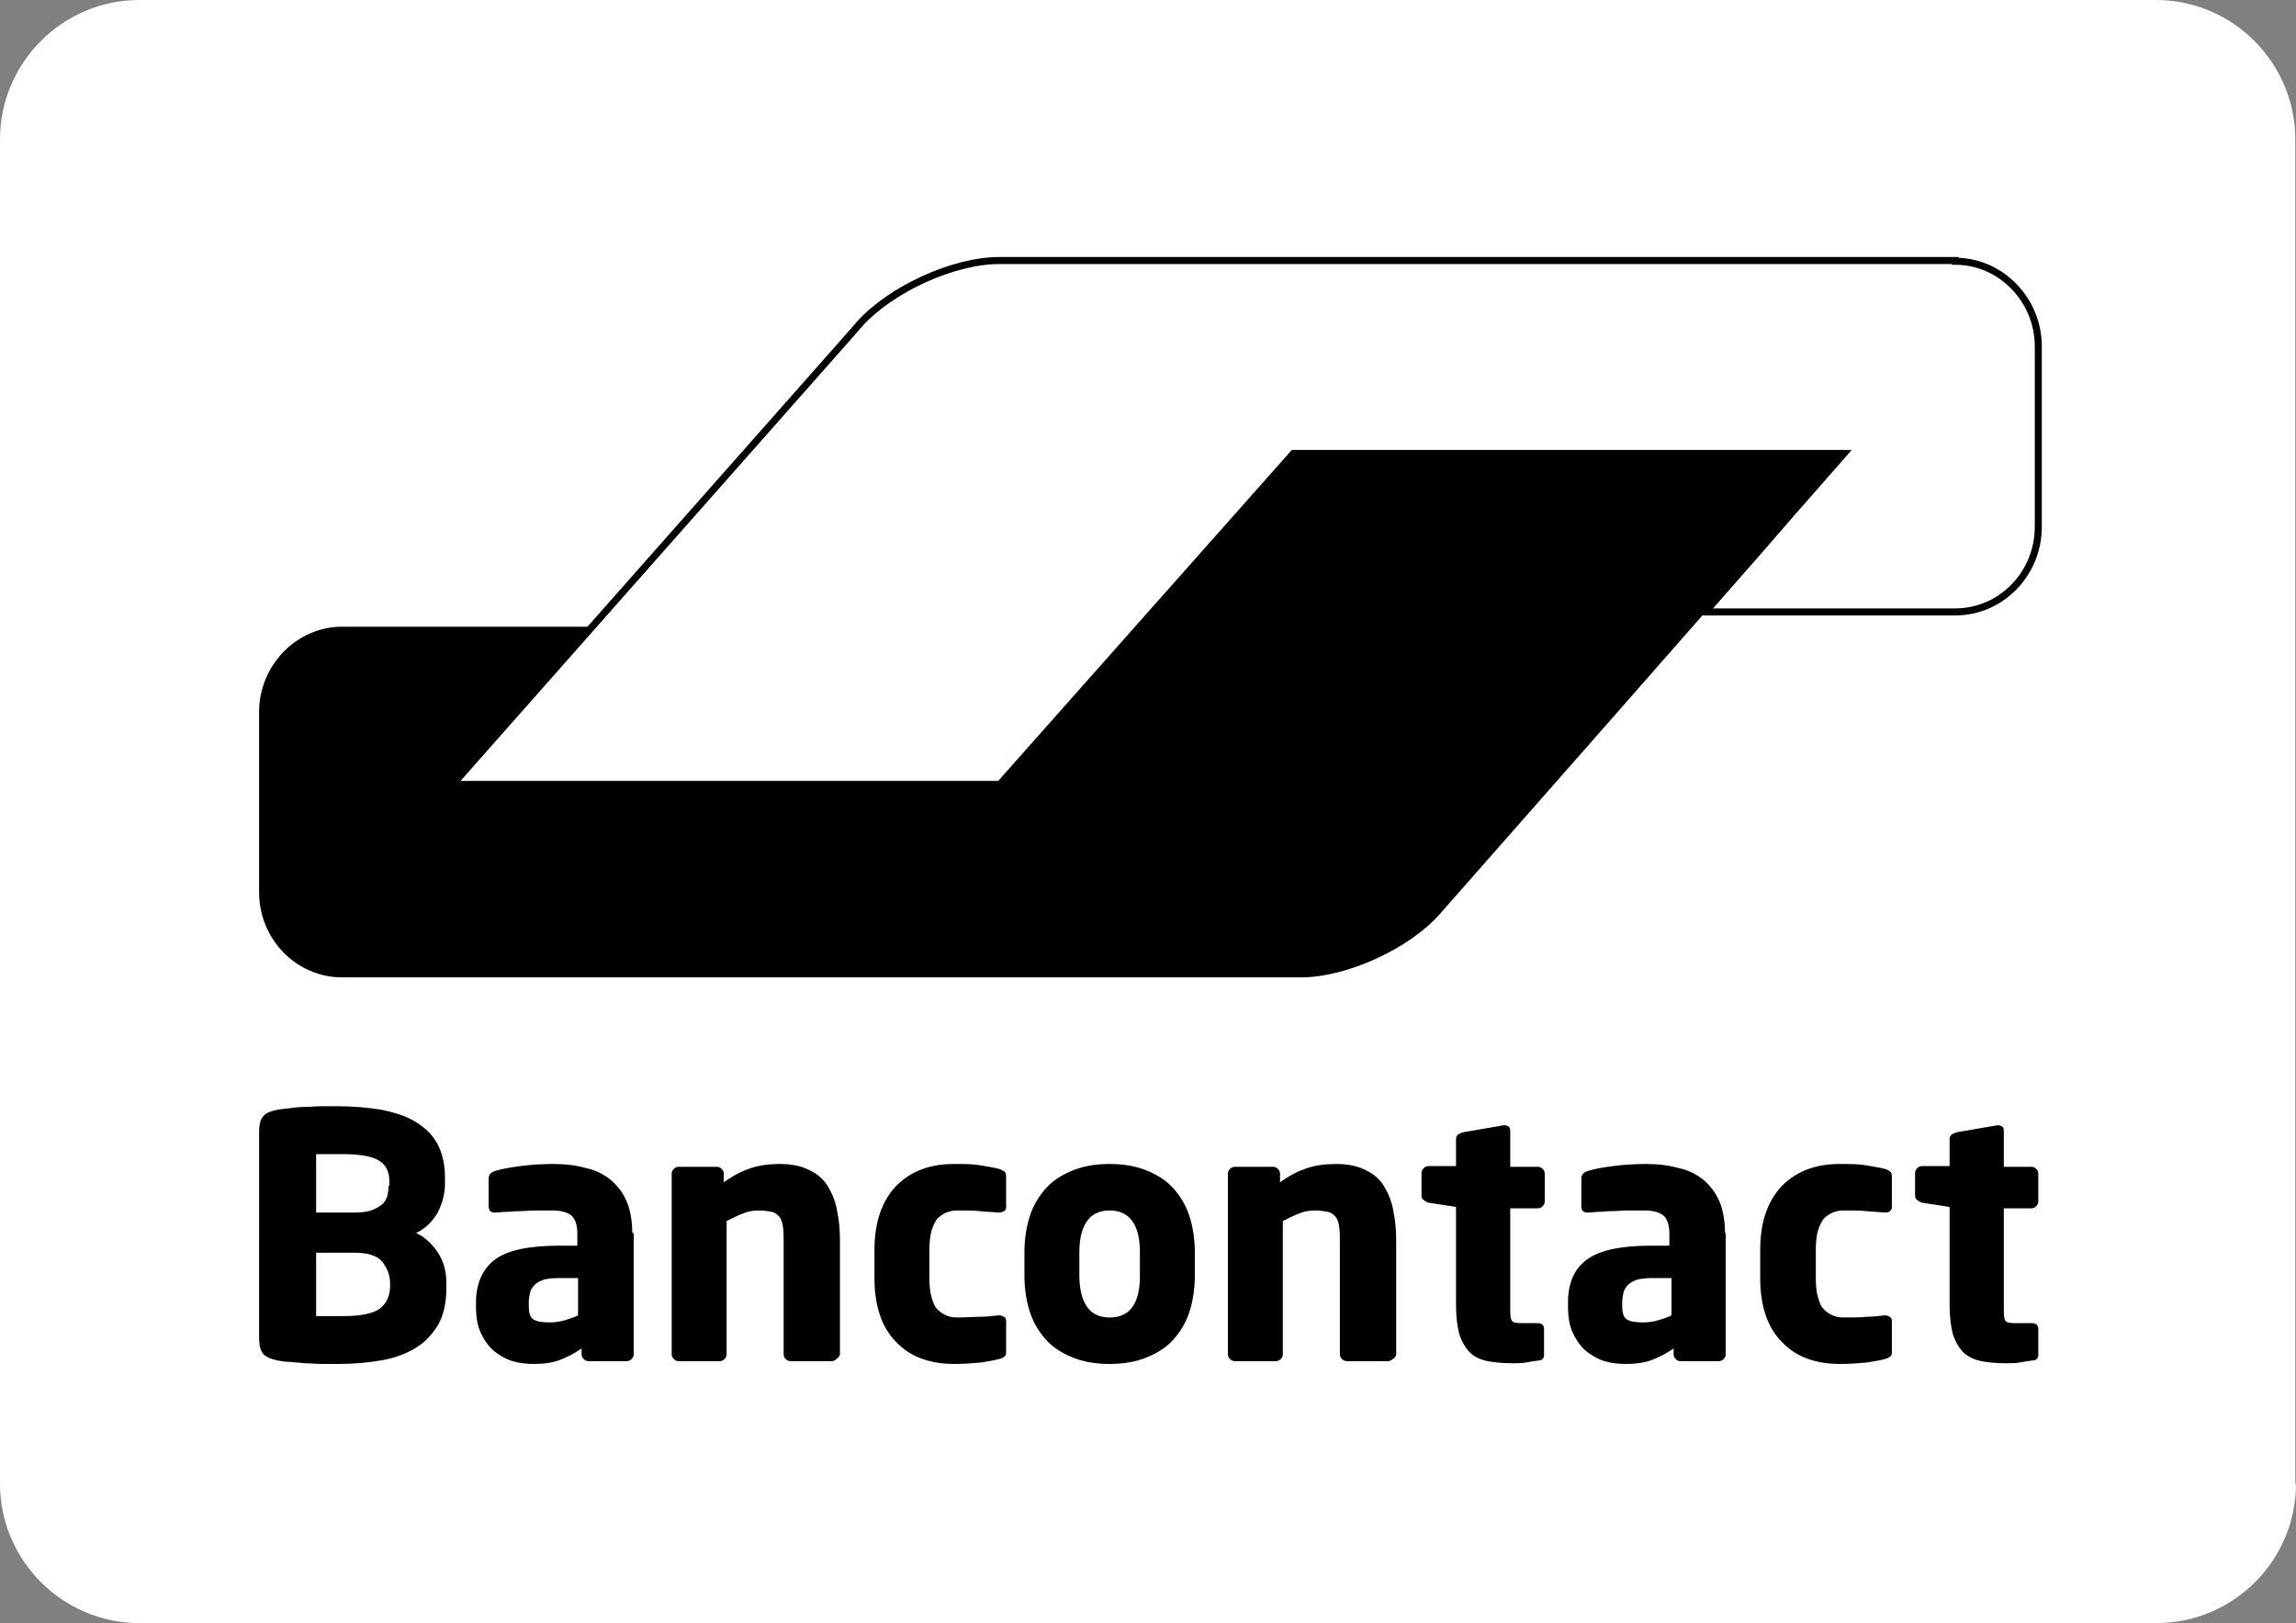 <?xml version="1.0" encoding="UTF-8"?>
<svg version="1.1" xmlns="http://www.w3.org/2000/svg" xmlns:xlink="http://www.w3.org/1999/xlink" x="0px" y="0px" viewBox="0 0 326.1 230.5" style="enable-background:new 0 0 326.1 230.5;" xml:space="preserve">
<rect x="0" y="0" width="326.1" height="230.5" fill="#808080" stroke="none"/>
<style type="text/css">
	.st0{fill:#FFFFFF;}
	.st1{fill:#000;}
	.st2{fill:none;stroke:#000;}
</style>
<g>
	<g>
		<path class="st0" d="M326.1,210.7c0,10.9-8.9,19.8-19.8,19.8H19.8C8.9,230.5,0,221.6,0,210.7V19.8C0,8.9,8.9,0,19.8,0h286.4    c10.9,0,19.8,8.9,19.8,19.8V210.7z"/>
	</g>
	<g>
		<path class="st1" d="M262,64.4h-11.8h-54.6h-11.8l-8,9l-25.8,29.1v0l-8,9h-11.8H76.6H64.8l7.8-9.1l3.7-4.3l7.8-9.1H72.3H57.1h-8.5    c-6.5,0-11.8,5.5-11.8,12.1v0v23.4v2.2c0,6.7,5.3,12.1,11.8,12.1h3.3h124h8.9c6.5,0,15.4-4.1,19.7-9l20.6-23.4L262,64.4z"/>
		<path class="st2" d="M277.7,37.1c6.5,0,11.8,5.5,11.8,12.1v25.6c0,6.7-5.3,12.1-11.8,12.1h-6.4H254h-11.8l7.9-9c0,0,0,0,0,0    l3.9-4.5l7.9-9h-78.2l-41.7,47H64.3l55.7-63l2.1-2.4c4.4-4.9,13.3-9,19.8-9h2.7H277.7z"/>
	</g>
	<path class="st1" d="M289.5,192.4v-3.7c0-0.5-0.3-0.8-1-0.8h-2.4c-0.7,0-1.2-0.1-1.3-0.4c-0.2-0.3-0.2-0.9-0.2-1.9v-14h3.9   c0.3,0,0.5-0.1,0.7-0.3c0.2-0.2,0.3-0.4,0.3-0.7v-3.9c0-0.3-0.1-0.5-0.3-0.7c-0.2-0.2-0.4-0.3-0.7-0.3h-3.9v-5.1   c0-0.3-0.1-0.5-0.2-0.6c-0.2-0.1-0.4-0.2-0.6-0.2h-0.1l-5.8,1c-0.3,0.1-0.5,0.2-0.7,0.3c-0.2,0.2-0.3,0.4-0.3,0.6v3.9h-3.9   c-0.3,0-0.5,0.1-0.7,0.3c-0.2,0.2-0.3,0.4-0.3,0.7v3.2c0,0.3,0.1,0.5,0.3,0.6c0.2,0.2,0.4,0.3,0.7,0.4l3.9,0.6v14   c0,1.7,0.2,3.1,0.5,4.2c0.4,1.1,0.9,1.9,1.5,2.5c0.7,0.6,1.5,1,2.5,1.2c1,0.2,2.2,0.3,3.5,0.3c0.7,0,1.3,0,1.9-0.1   c0.5-0.1,1.2-0.2,1.9-0.3C289.2,193.2,289.5,192.9,289.5,192.4 M268.7,191.9v-4.3c0-0.3-0.1-0.5-0.3-0.6c-0.2-0.1-0.4-0.2-0.6-0.2   h-0.1c-0.9,0.1-1.8,0.2-2.6,0.2c-0.8,0.1-1.9,0.1-3.3,0.1c-0.5,0-1.1-0.1-1.5-0.3c-0.5-0.2-0.9-0.5-1.3-0.9c-0.4-0.4-0.6-1-0.8-1.7   c-0.2-0.7-0.3-1.6-0.3-2.7v-4c0-1.1,0.1-2,0.3-2.7c0.2-0.7,0.5-1.3,0.8-1.7c0.4-0.4,0.8-0.7,1.3-0.9c0.5-0.2,1-0.3,1.5-0.3   c1.4,0,2.5,0,3.3,0.1c0.8,0.1,1.7,0.1,2.6,0.2h0.1c0.3,0,0.5-0.1,0.6-0.2c0.2-0.1,0.3-0.3,0.3-0.6v-4.3c0-0.4-0.1-0.6-0.2-0.7   c-0.2-0.1-0.4-0.3-0.8-0.4c-0.7-0.2-1.5-0.3-2.6-0.5c-1.1-0.2-2.3-0.2-3.8-0.2c-3.4,0-6.1,1-8.2,3.1c-2,2.1-3.1,5.1-3.1,9.1v4   c0,3.9,1,7,3.1,9.1c2,2.1,4.8,3.1,8.2,3.1c1.4,0,2.7-0.1,3.8-0.2c1.1-0.2,2-0.3,2.6-0.5c0.4-0.1,0.6-0.2,0.8-0.4   C268.7,192.5,268.7,192.2,268.7,191.9 M237.4,186.8c-0.6,0.3-1.2,0.5-1.9,0.7c-0.7,0.2-1.4,0.3-2.1,0.3c-1,0-1.8-0.1-2.3-0.4   s-0.7-0.9-0.7-2V185c0-0.6,0.1-1.1,0.2-1.5c0.1-0.4,0.4-0.8,0.7-1.1c0.3-0.3,0.8-0.5,1.3-0.7c0.5-0.1,1.2-0.2,2.1-0.2h2.7V186.8z    M245,175.1c0-1.8-0.3-3.3-0.8-4.5c-0.5-1.2-1.3-2.2-2.2-3c-1-0.8-2.1-1.4-3.5-1.7c-1.4-0.4-3-0.6-4.7-0.6c-1.6,0-3.2,0.1-4.7,0.3   c-1.5,0.2-2.7,0.4-3.6,0.7c-0.6,0.2-0.9,0.5-0.9,1.1v3.9c0,0.3,0.1,0.5,0.2,0.7c0.2,0.1,0.4,0.2,0.6,0.2h0.2c0.4,0,0.9-0.1,1.4-0.1   c0.6,0,1.2-0.1,1.9-0.1c0.7,0,1.5-0.1,2.3-0.1c0.8,0,1.6,0,2.3,0c1.1,0,2,0.2,2.6,0.6c0.6,0.4,1,1.3,1,2.7v1.7h-2.6   c-4.1,0-7.2,0.6-9,1.9c-1.9,1.3-2.8,3.4-2.8,6.2v0.4c0,1.6,0.2,2.9,0.7,3.9c0.5,1.1,1.1,1.9,1.9,2.6c0.8,0.6,1.6,1.1,2.6,1.4   c1,0.3,2,0.4,3.1,0.4c1.4,0,2.7-0.2,3.7-0.6c1-0.4,2-0.9,3-1.6v0.8c0,0.3,0.1,0.5,0.3,0.7c0.2,0.2,0.4,0.3,0.7,0.3h5.4   c0.3,0,0.5-0.1,0.7-0.3c0.2-0.2,0.3-0.4,0.3-0.7V175.1z M219.3,192.4v-3.7c0-0.5-0.3-0.8-1-0.8H216c-0.7,0-1.2-0.1-1.3-0.4   c-0.2-0.3-0.2-0.9-0.2-1.9v-14h3.9c0.3,0,0.5-0.1,0.7-0.3s0.3-0.4,0.3-0.7v-3.9c0-0.3-0.1-0.5-0.3-0.7s-0.4-0.3-0.7-0.3h-3.9v-5.1   c0-0.3-0.1-0.5-0.2-0.6c-0.2-0.1-0.4-0.2-0.6-0.2h-0.1l-5.8,1c-0.3,0.1-0.5,0.2-0.7,0.3c-0.2,0.2-0.3,0.4-0.3,0.6v3.9h-3.9   c-0.3,0-0.5,0.1-0.7,0.3c-0.2,0.2-0.3,0.4-0.3,0.7v3.2c0,0.3,0.1,0.5,0.3,0.6c0.2,0.2,0.4,0.3,0.7,0.4l3.9,0.6v14   c0,1.7,0.2,3.1,0.5,4.2c0.4,1.1,0.9,1.9,1.5,2.5s1.5,1,2.5,1.2c1,0.2,2.2,0.3,3.5,0.3c0.7,0,1.3,0,1.9-0.1c0.5-0.1,1.2-0.2,1.9-0.3   C219,193.2,219.3,192.9,219.3,192.4 M198.3,192.3v-16c0-1.5-0.1-2.9-0.4-4.3c-0.2-1.3-0.7-2.5-1.3-3.5c-0.6-1-1.5-1.8-2.6-2.3   c-1.1-0.6-2.5-0.9-4.3-0.9c-1.5,0-2.9,0.2-4.1,0.6c-1.2,0.4-2.4,1-3.8,2v-1.2c0-0.3-0.1-0.5-0.3-0.7c-0.2-0.2-0.4-0.3-0.7-0.3h-5.4   c-0.3,0-0.5,0.1-0.7,0.3c-0.2,0.2-0.3,0.4-0.3,0.7v25.6c0,0.3,0.1,0.5,0.3,0.7c0.2,0.2,0.4,0.3,0.7,0.3h5.8c0.3,0,0.5-0.1,0.7-0.3   c0.2-0.2,0.3-0.4,0.3-0.7v-18.9c0.8-0.4,1.6-0.8,2.4-1.1c0.7-0.3,1.5-0.4,2.2-0.4c0.7,0,1.3,0.1,1.8,0.2c0.5,0.1,0.8,0.4,1.1,0.7   c0.3,0.4,0.4,0.8,0.5,1.4c0.1,0.6,0.1,1.3,0.1,2.1v16c0,0.3,0.1,0.5,0.3,0.7c0.2,0.2,0.4,0.3,0.7,0.3h5.8c0.3,0,0.5-0.1,0.7-0.3   C198.2,192.8,198.3,192.5,198.3,192.3 M161.9,181.2c0,3.9-1.4,5.9-4.3,5.9c-1.4,0-2.5-0.5-3.2-1.5c-0.7-1-1.1-2.5-1.1-4.4v-3.4   c0-2,0.4-3.4,1.1-4.4c0.7-1,1.8-1.5,3.2-1.5c2.8,0,4.3,2,4.3,5.9V181.2z M169.7,177.8c0-1.9-0.3-3.7-0.8-5.2   c-0.5-1.5-1.3-2.8-2.3-3.9c-1-1.1-2.3-1.9-3.8-2.5c-1.5-0.6-3.2-0.9-5.2-0.9c-2,0-3.7,0.3-5.2,0.9c-1.5,0.6-2.8,1.4-3.8,2.5   c-1,1.1-1.8,2.4-2.3,3.9c-0.5,1.5-0.8,3.3-0.8,5.2v3.4c0,1.9,0.3,3.7,0.8,5.2c0.5,1.5,1.3,2.8,2.3,3.9c1,1.1,2.3,1.9,3.8,2.5   c1.5,0.6,3.2,0.9,5.2,0.9c2,0,3.7-0.3,5.2-0.9c1.5-0.6,2.8-1.4,3.8-2.5s1.8-2.4,2.3-3.9c0.5-1.5,0.8-3.3,0.8-5.2V177.8z    M142.9,191.9v-4.3c0-0.3-0.1-0.5-0.3-0.6c-0.2-0.1-0.4-0.2-0.7-0.2h-0.1c-0.9,0.1-1.8,0.2-2.6,0.2s-1.9,0.1-3.3,0.1   c-0.5,0-1.1-0.1-1.5-0.3c-0.5-0.2-0.9-0.5-1.3-0.9c-0.4-0.4-0.6-1-0.8-1.7c-0.2-0.7-0.3-1.6-0.3-2.7v-4c0-1.1,0.1-2,0.3-2.7   c0.2-0.7,0.5-1.3,0.8-1.7c0.4-0.4,0.8-0.7,1.3-0.9c0.5-0.2,1-0.3,1.5-0.3c1.4,0,2.5,0,3.3,0.1c0.8,0.1,1.7,0.1,2.6,0.2h0.1   c0.3,0,0.5-0.1,0.7-0.2c0.2-0.1,0.3-0.3,0.3-0.6v-4.3c0-0.4-0.1-0.6-0.2-0.7c-0.2-0.1-0.4-0.3-0.8-0.4c-0.7-0.2-1.5-0.3-2.6-0.5   c-1.1-0.2-2.3-0.2-3.8-0.2c-3.4,0-6.1,1-8.2,3.1c-2,2.1-3.1,5.1-3.1,9.1v4c0,3.9,1,7,3.1,9.1c2,2.1,4.8,3.1,8.2,3.1   c1.4,0,2.7-0.1,3.8-0.2c1.1-0.2,1.9-0.3,2.6-0.5c0.4-0.1,0.6-0.2,0.8-0.4C142.9,192.5,142.9,192.2,142.9,191.9 M119.3,192.3v-16   c0-1.5-0.1-2.9-0.4-4.3c-0.2-1.3-0.7-2.5-1.3-3.5c-0.6-1-1.5-1.8-2.6-2.3c-1.1-0.6-2.5-0.9-4.3-0.9c-1.5,0-2.9,0.2-4.1,0.6   c-1.2,0.4-2.4,1-3.8,2v-1.2c0-0.3-0.1-0.5-0.3-0.7c-0.2-0.2-0.4-0.3-0.7-0.3h-5.4c-0.3,0-0.5,0.1-0.7,0.3c-0.2,0.2-0.3,0.4-0.3,0.7   v25.6c0,0.3,0.1,0.5,0.3,0.7c0.2,0.2,0.4,0.3,0.7,0.3h5.8c0.3,0,0.5-0.1,0.7-0.3c0.2-0.2,0.3-0.4,0.3-0.7v-18.9   c0.8-0.4,1.6-0.8,2.4-1.1c0.7-0.3,1.5-0.4,2.2-0.4c0.7,0,1.3,0.1,1.8,0.2c0.5,0.1,0.8,0.4,1.1,0.7c0.3,0.4,0.4,0.8,0.5,1.4   c0.1,0.6,0.1,1.3,0.1,2.1v16c0,0.3,0.1,0.5,0.3,0.7c0.2,0.2,0.4,0.3,0.7,0.3h5.8c0.3,0,0.5-0.1,0.7-0.3   C119.1,192.8,119.3,192.5,119.3,192.3 M82.1,186.8c-0.6,0.3-1.2,0.5-1.9,0.7c-0.7,0.2-1.4,0.3-2.1,0.3c-1,0-1.8-0.1-2.3-0.4   s-0.7-0.9-0.7-2V185c0-0.6,0.1-1.1,0.2-1.5c0.1-0.4,0.4-0.8,0.7-1.1c0.3-0.3,0.8-0.5,1.3-0.7c0.5-0.1,1.2-0.2,2.1-0.2h2.7V186.8z    M89.8,175.1c0-1.8-0.3-3.3-0.8-4.5c-0.5-1.2-1.3-2.2-2.2-3c-1-0.8-2.1-1.4-3.5-1.7c-1.4-0.4-3-0.6-4.7-0.6c-1.6,0-3.2,0.1-4.7,0.3   c-1.5,0.2-2.7,0.4-3.6,0.7c-0.6,0.2-0.9,0.5-0.9,1.1v3.9c0,0.3,0.1,0.5,0.2,0.7c0.2,0.1,0.4,0.2,0.6,0.2h0.2c0.4,0,0.9-0.1,1.4-0.1   c0.6,0,1.2-0.1,2-0.1c0.7,0,1.5-0.1,2.3-0.1c0.8,0,1.6,0,2.3,0c1.1,0,2,0.2,2.6,0.6c0.6,0.4,1,1.3,1,2.7v1.7h-2.6   c-4.1,0-7.2,0.6-9,1.9s-2.8,3.4-2.8,6.2v0.4c0,1.6,0.2,2.9,0.7,3.9c0.5,1.1,1.1,1.9,1.9,2.6c0.8,0.6,1.6,1.1,2.6,1.4   c1,0.3,2,0.4,3.1,0.4c1.4,0,2.7-0.2,3.7-0.6s2-0.9,3-1.6v0.8c0,0.3,0.1,0.5,0.3,0.7c0.2,0.2,0.4,0.3,0.7,0.3h5.4   c0.3,0,0.5-0.1,0.7-0.3c0.2-0.2,0.3-0.4,0.3-0.7V175.1z M55.4,182.7c0,1.3-0.5,2.4-1.4,3.1c-0.9,0.7-2.7,1.1-5.1,1.1h-0.8   c-0.4,0-0.8,0-1.2,0c-0.4,0-0.8,0-1.2,0h-0.8v-9h5.4c1.9,0,3.3,0.4,4,1.3c0.7,0.9,1.1,1.9,1.1,3V182.7z M55.2,168.4   c0,0.5-0.1,1-0.2,1.5c-0.2,0.5-0.4,0.9-0.8,1.2c-0.4,0.3-0.9,0.6-1.5,0.8c-0.6,0.2-1.4,0.3-2.4,0.3h-5.4v-8.3c0.2,0,0.4,0,0.7,0   c0.3,0,0.7,0,1.1,0h1.1h0.8c2.5,0,4.2,0.3,5.2,0.9c1,0.6,1.5,1.6,1.5,2.9V168.4z M63.4,182.2c0-1.7-0.4-3.1-1.2-4.3   c-0.8-1.2-1.8-2.2-3.1-2.8c1.3-0.6,2.3-1.6,3-2.8c0.7-1.3,1.1-2.7,1.1-4.2v-0.9c0-1.9-0.4-3.5-1.1-4.8c-0.7-1.3-1.8-2.3-3.1-3.1   c-1.3-0.8-2.9-1.3-4.8-1.7c-1.9-0.3-3.9-0.5-6.2-0.5c-0.8,0-1.6,0-2.4,0c-0.8,0-1.6,0.1-2.4,0.1c-0.8,0-1.5,0.1-2.2,0.2   c-0.7,0.1-1.2,0.1-1.6,0.2c-0.9,0.2-1.6,0.4-2,0.9c-0.4,0.4-0.6,1.2-0.6,2.3V190c0,1.1,0.2,1.8,0.6,2.3c0.4,0.4,1.1,0.7,2,0.9   c0.5,0.1,1.1,0.2,1.7,0.2c0.7,0.1,1.4,0.1,2.2,0.2c0.8,0,1.6,0.1,2.4,0.1c0.8,0,1.7,0,2.5,0c2.1,0,4.1-0.2,5.9-0.5   c1.8-0.3,3.5-0.9,4.8-1.7c1.4-0.8,2.4-1.9,3.3-3.3c0.8-1.4,1.2-3.2,1.2-5.3V182.2z"/>
</g>
</svg>